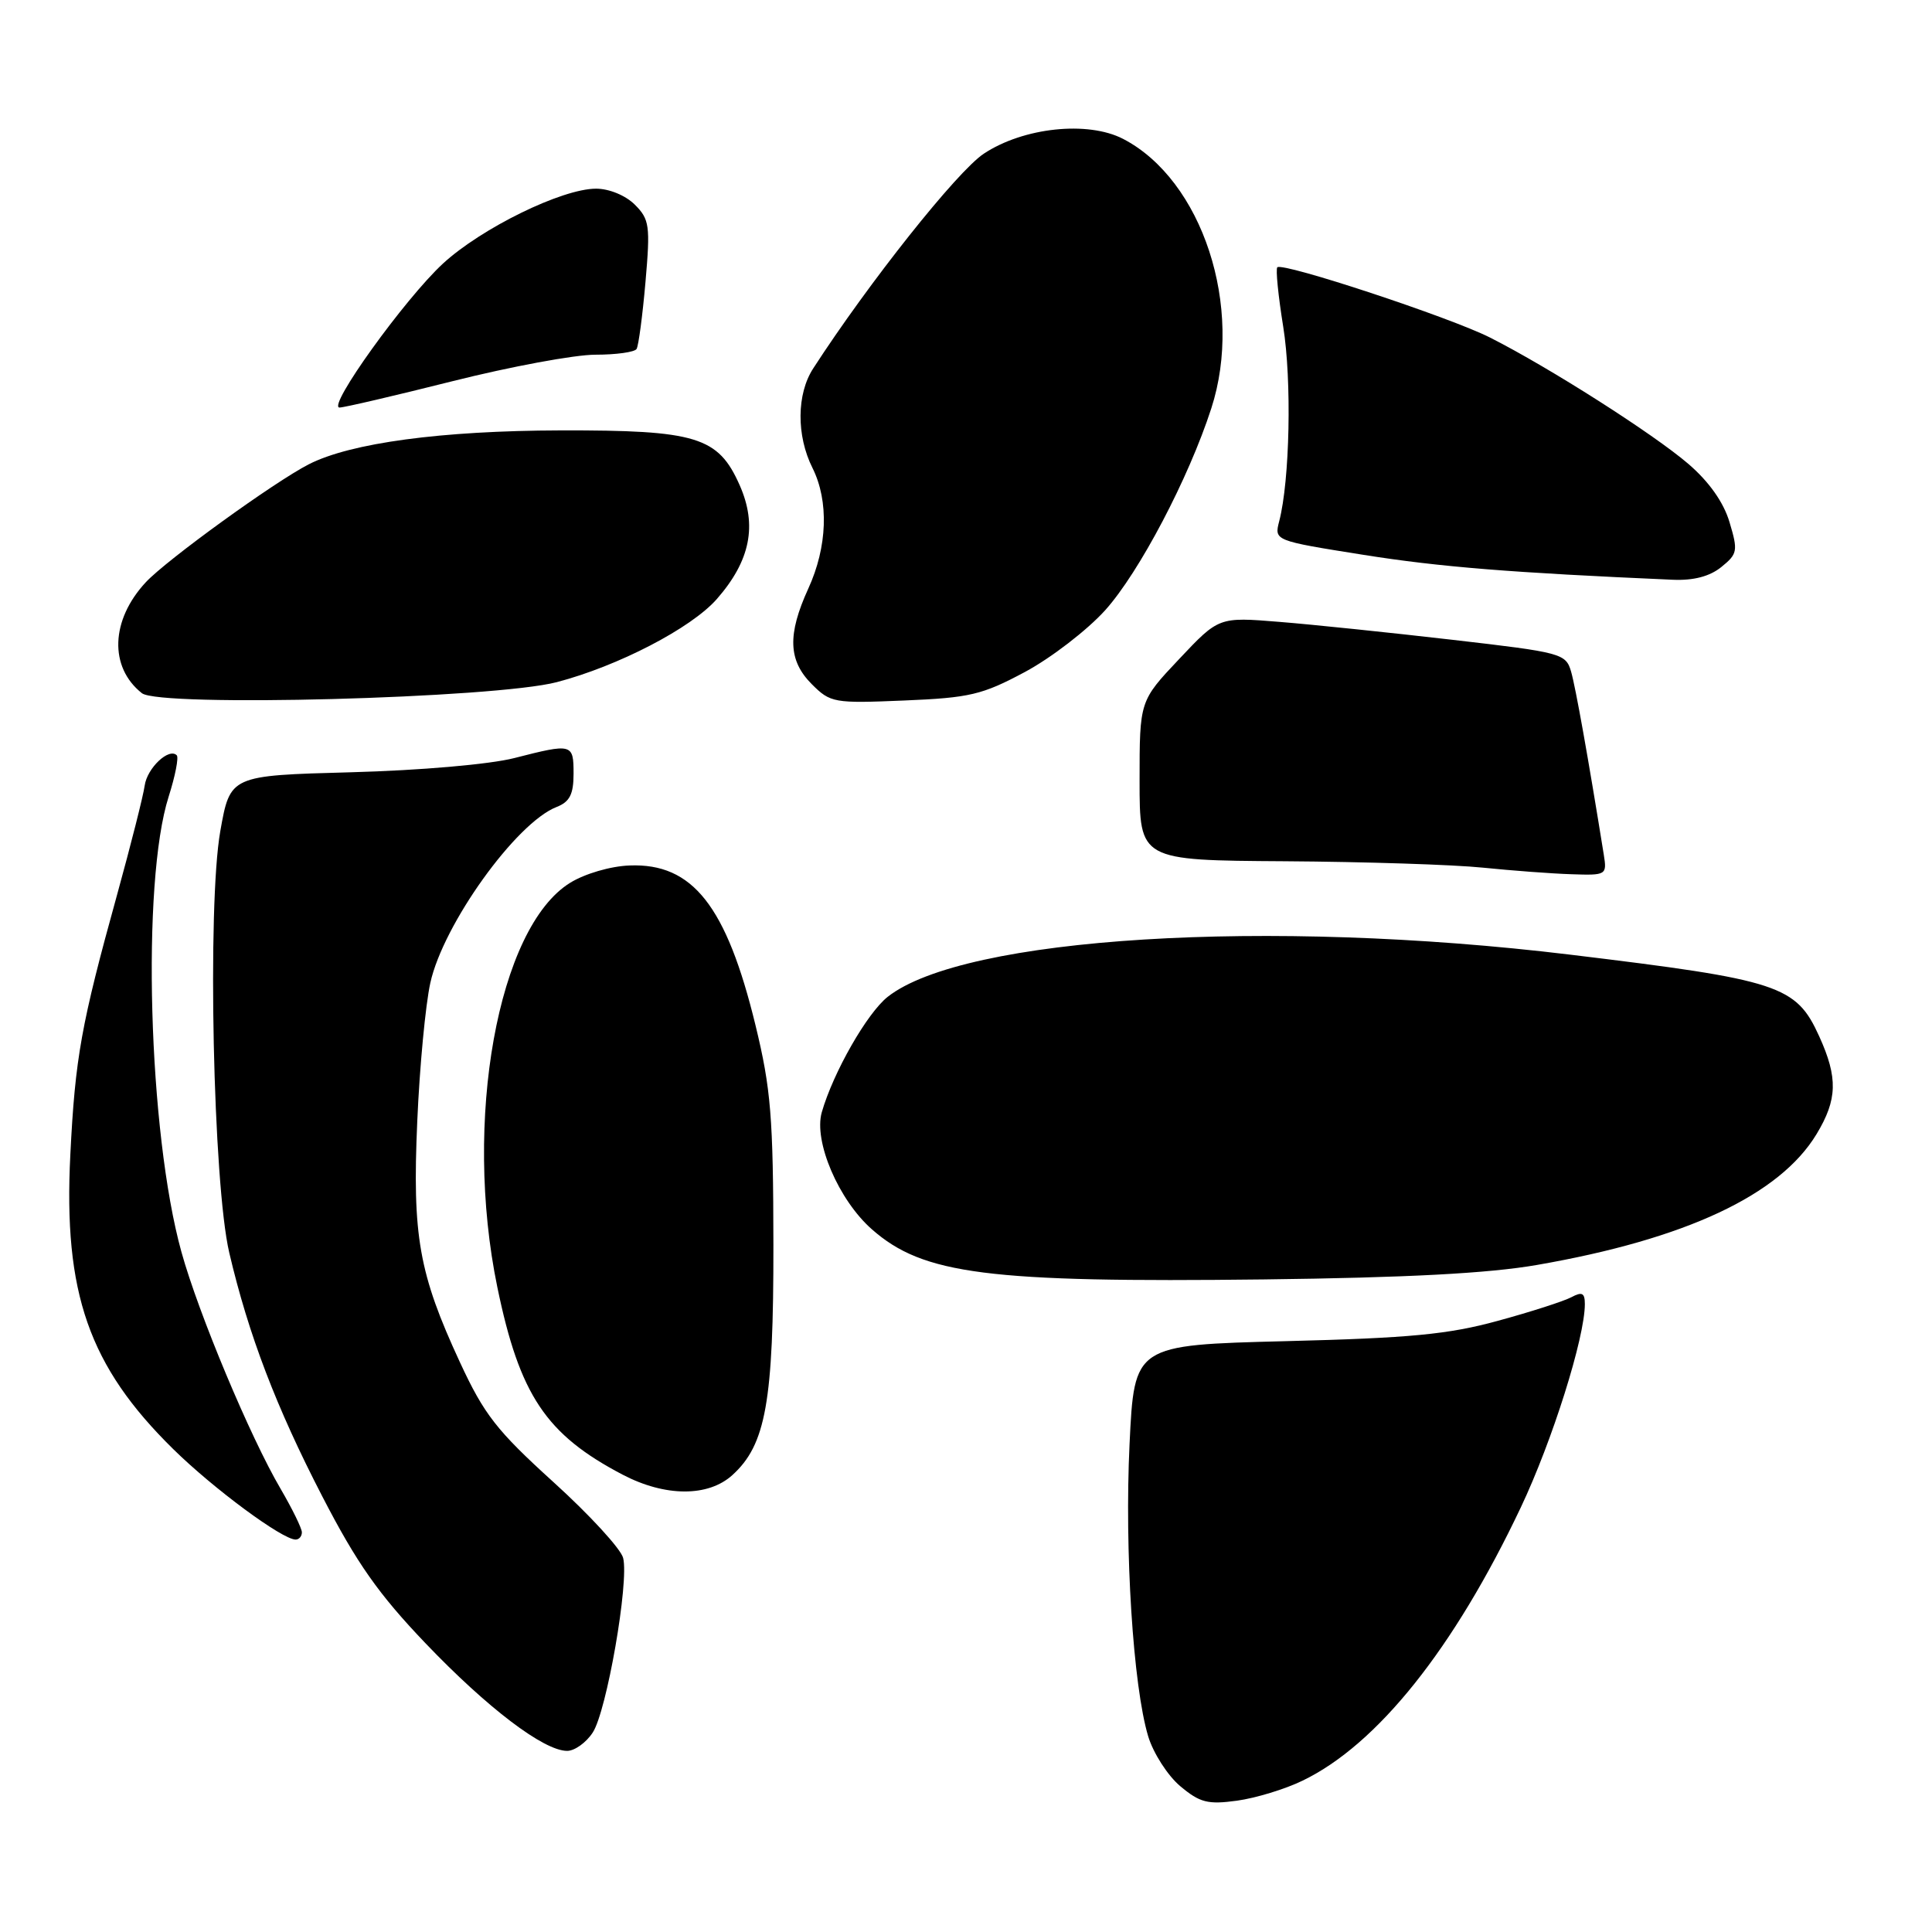 <?xml version="1.0" encoding="UTF-8" standalone="no"?>
<!DOCTYPE svg PUBLIC "-//W3C//DTD SVG 1.1//EN" "http://www.w3.org/Graphics/SVG/1.1/DTD/svg11.dtd" >
<svg xmlns="http://www.w3.org/2000/svg" xmlns:xlink="http://www.w3.org/1999/xlink" version="1.1" viewBox="0 0 256 256">
 <g >
 <path fill="currentColor"
d=" M 172.61 235.94 C 182.51 231.16 192.65 218.45 201.51 199.75 C 205.69 190.93 210.00 177.24 210.00 172.80 C 210.00 171.31 209.63 171.13 208.21 171.89 C 207.23 172.41 202.84 173.83 198.46 175.02 C 191.95 176.81 186.83 177.30 170.40 177.71 C 150.30 178.22 150.30 178.22 149.67 191.38 C 149.00 205.42 150.14 223.41 152.14 230.07 C 152.81 232.29 154.72 235.27 156.38 236.67 C 158.99 238.86 160.04 239.13 163.91 238.60 C 166.38 238.26 170.30 237.07 172.61 235.94 Z  M 78.54 229.57 C 80.39 226.76 83.37 209.63 82.57 206.44 C 82.28 205.25 78.12 200.72 73.34 196.39 C 65.81 189.56 64.15 187.43 60.94 180.50 C 55.50 168.75 54.62 163.79 55.29 148.57 C 55.60 141.38 56.38 133.13 57.02 130.24 C 58.72 122.49 68.38 109.02 73.75 106.93 C 75.49 106.25 76.00 105.25 76.00 102.52 C 76.00 98.52 75.84 98.48 68.14 100.45 C 64.89 101.28 55.72 102.08 46.50 102.33 C 30.50 102.76 30.50 102.76 29.19 110.13 C 27.45 120.01 28.23 156.83 30.38 166.00 C 32.92 176.84 36.60 186.47 42.70 198.27 C 47.28 207.14 50.16 211.23 56.38 217.74 C 64.59 226.33 72.06 232.00 75.15 232.00 C 76.14 232.00 77.67 230.91 78.54 229.57 Z  M 40.00 203.04 C 40.00 202.52 38.73 199.93 37.19 197.29 C 33.16 190.44 26.30 174.05 24.04 165.89 C 19.65 150.06 18.72 116.92 22.35 105.55 C 23.22 102.82 23.70 100.36 23.42 100.08 C 22.38 99.04 19.49 101.78 19.17 104.10 C 18.99 105.42 17.35 111.90 15.53 118.50 C 10.75 135.76 9.96 140.14 9.32 153.00 C 8.39 171.35 11.77 181.02 22.95 192.01 C 28.30 197.27 37.41 204.00 39.17 204.00 C 39.63 204.00 40.00 203.57 40.00 203.04 Z  M 97.04 195.46 C 101.48 191.44 102.50 185.73 102.48 165.00 C 102.46 148.00 102.15 144.26 100.11 135.86 C 96.26 120.04 91.78 114.35 83.42 114.68 C 80.91 114.77 77.49 115.77 75.54 116.98 C 65.96 122.90 61.35 148.52 65.90 170.56 C 68.85 184.85 72.34 190.08 82.50 195.40 C 88.14 198.35 93.83 198.37 97.04 195.46 Z  M 203.67 167.61 C 223.36 164.19 235.81 158.36 240.70 150.28 C 243.47 145.70 243.55 142.81 241.06 137.33 C 237.99 130.56 235.81 129.85 208.00 126.49 C 167.96 121.65 127.72 124.14 117.63 132.08 C 114.90 134.23 110.41 142.09 108.89 147.38 C 107.79 151.23 111.12 159.02 115.54 162.90 C 122.34 168.88 130.88 169.96 167.50 169.53 C 186.40 169.30 197.25 168.73 203.67 167.61 Z  M 212.51 113.25 C 210.44 100.38 208.78 91.09 208.18 89.00 C 207.48 86.59 206.94 86.45 192.48 84.78 C 184.24 83.83 173.90 82.75 169.50 82.40 C 161.50 81.75 161.50 81.75 156.25 87.32 C 151.00 92.88 151.00 92.88 151.00 103.44 C 151.00 114.00 151.00 114.00 170.25 114.12 C 180.84 114.19 192.65 114.57 196.50 114.97 C 200.35 115.36 205.63 115.76 208.22 115.84 C 212.85 116.00 212.94 115.94 212.51 113.25 Z  M 73.77 90.39 C 81.88 88.27 91.59 83.24 94.98 79.38 C 99.42 74.31 100.37 69.62 98.01 64.29 C 95.17 57.87 92.29 56.99 74.28 57.03 C 58.48 57.07 46.46 58.69 40.92 61.52 C 36.36 63.85 22.06 74.20 19.32 77.15 C 14.66 82.16 14.44 88.40 18.80 91.85 C 21.15 93.72 65.50 92.54 73.77 90.39 Z  M 135.81 89.04 C 139.28 87.18 144.07 83.49 146.45 80.85 C 150.95 75.84 157.50 63.39 160.50 54.12 C 164.85 40.73 159.32 23.84 148.81 18.40 C 144.12 15.98 135.59 16.89 130.35 20.37 C 126.82 22.72 115.12 37.44 107.76 48.81 C 105.55 52.20 105.51 57.72 107.66 62.01 C 109.85 66.40 109.64 72.46 107.10 78.00 C 104.32 84.09 104.44 87.53 107.57 90.66 C 110.04 93.13 110.50 93.21 119.82 92.82 C 128.50 92.46 130.15 92.07 135.81 89.04 Z  M 228.09 75.13 C 230.24 73.39 230.31 72.99 229.17 69.19 C 228.39 66.56 226.46 63.83 223.73 61.48 C 219.11 57.51 205.31 48.71 197.46 44.74 C 192.16 42.05 169.95 34.72 169.25 35.42 C 169.02 35.65 169.37 39.18 170.03 43.27 C 171.18 50.39 170.91 63.66 169.50 69.07 C 168.84 71.64 168.84 71.64 180.67 73.52 C 190.80 75.13 200.29 75.89 221.64 76.82 C 224.40 76.94 226.55 76.38 228.09 75.13 Z  M 60.00 50.50 C 67.64 48.58 76.14 47.00 78.89 47.00 C 81.64 47.00 84.09 46.66 84.35 46.24 C 84.61 45.82 85.14 41.83 85.53 37.36 C 86.18 29.90 86.06 29.06 84.12 27.12 C 82.90 25.90 80.72 25.00 78.98 25.00 C 74.47 25.00 63.79 30.23 58.69 34.93 C 53.64 39.59 43.28 54.00 44.99 54.00 C 45.60 54.00 52.36 52.42 60.00 50.50 Z "/>
</g>
</svg>